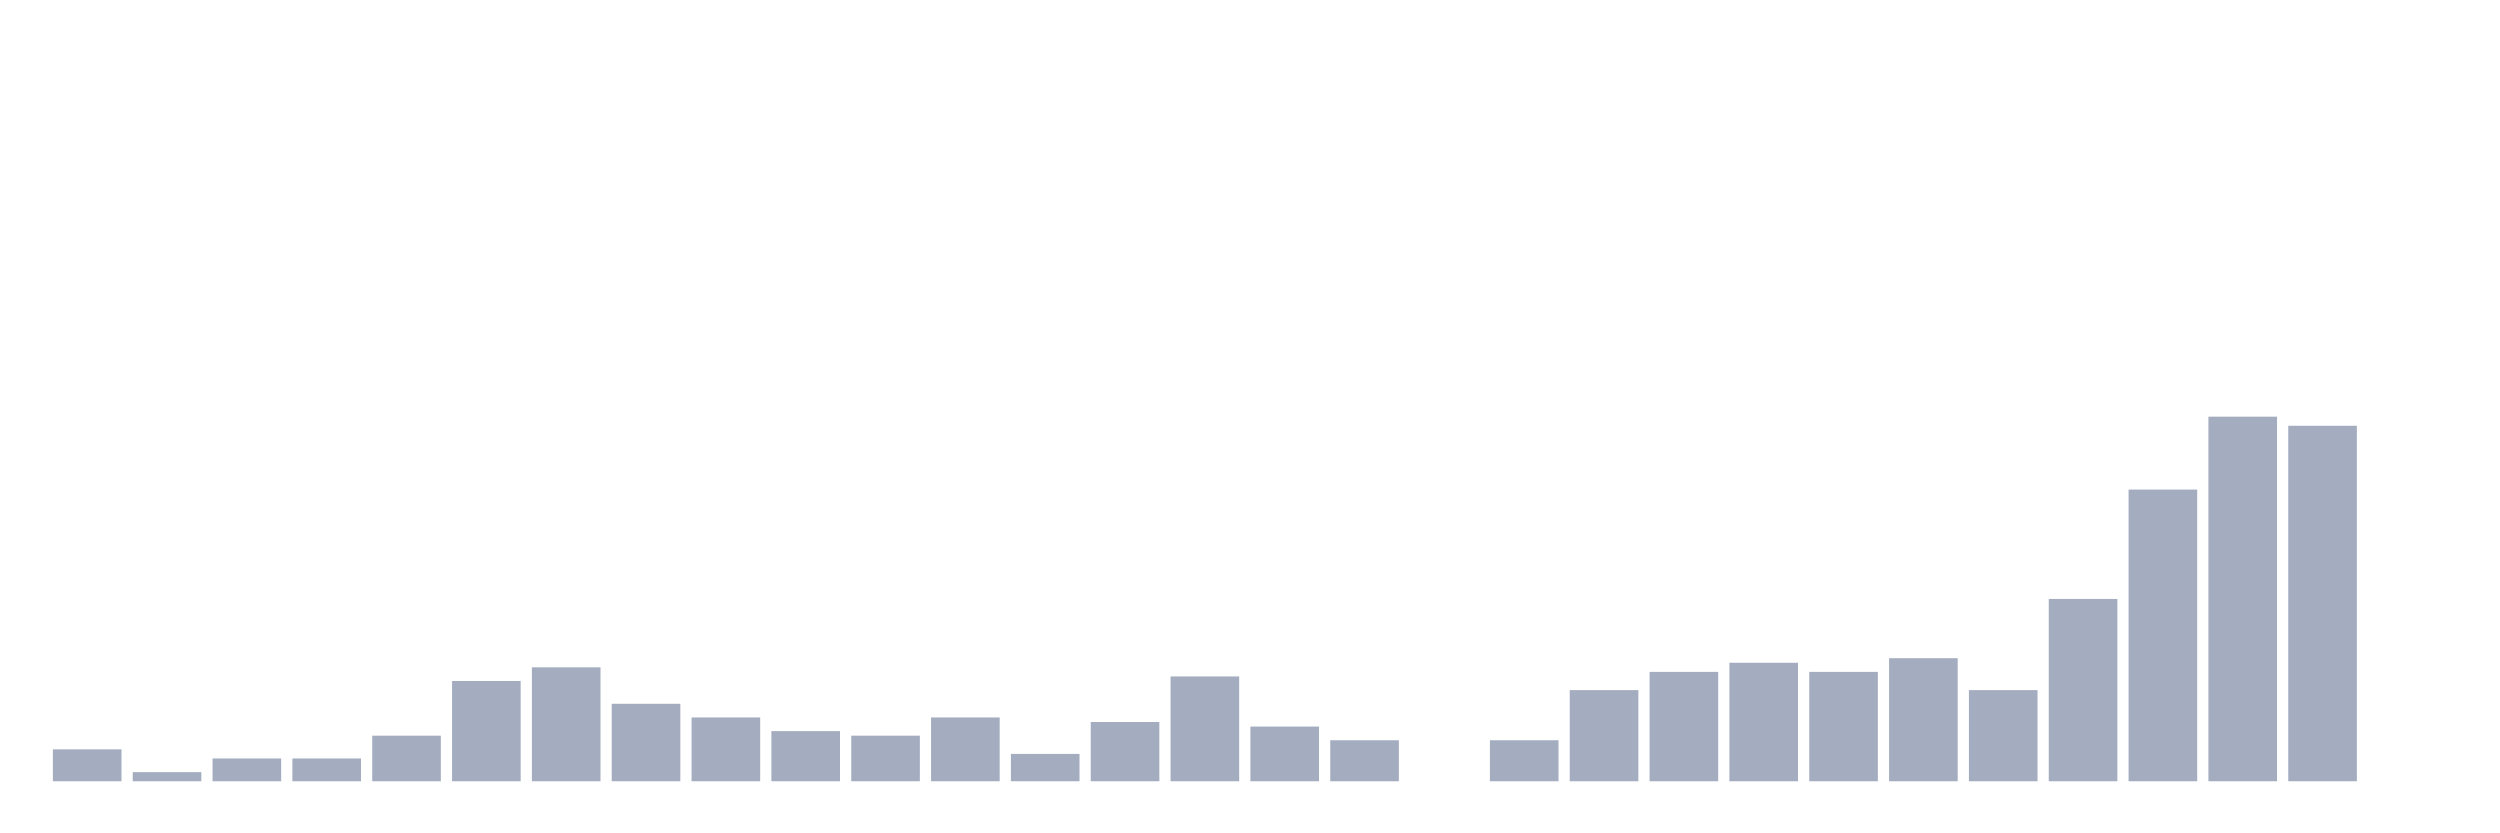 <svg xmlns="http://www.w3.org/2000/svg" viewBox="0 0 480 160"><g transform="translate(10,10)"><rect class="bar" x="0.153" width="13.175" y="133.875" height="6.125" fill="rgb(164,173,192)"></rect><rect class="bar" x="15.482" width="13.175" y="138.25" height="1.75" fill="rgb(164,173,192)"></rect><rect class="bar" x="30.81" width="13.175" y="135.625" height="4.375" fill="rgb(164,173,192)"></rect><rect class="bar" x="46.138" width="13.175" y="135.625" height="4.375" fill="rgb(164,173,192)"></rect><rect class="bar" x="61.466" width="13.175" y="131.25" height="8.75" fill="rgb(164,173,192)"></rect><rect class="bar" x="76.794" width="13.175" y="120.75" height="19.25" fill="rgb(164,173,192)"></rect><rect class="bar" x="92.123" width="13.175" y="118.125" height="21.875" fill="rgb(164,173,192)"></rect><rect class="bar" x="107.451" width="13.175" y="125.125" height="14.875" fill="rgb(164,173,192)"></rect><rect class="bar" x="122.779" width="13.175" y="127.75" height="12.25" fill="rgb(164,173,192)"></rect><rect class="bar" x="138.107" width="13.175" y="130.375" height="9.625" fill="rgb(164,173,192)"></rect><rect class="bar" x="153.436" width="13.175" y="131.25" height="8.75" fill="rgb(164,173,192)"></rect><rect class="bar" x="168.764" width="13.175" y="127.75" height="12.25" fill="rgb(164,173,192)"></rect><rect class="bar" x="184.092" width="13.175" y="134.75" height="5.25" fill="rgb(164,173,192)"></rect><rect class="bar" x="199.42" width="13.175" y="128.625" height="11.375" fill="rgb(164,173,192)"></rect><rect class="bar" x="214.748" width="13.175" y="119.875" height="20.125" fill="rgb(164,173,192)"></rect><rect class="bar" x="230.077" width="13.175" y="129.5" height="10.5" fill="rgb(164,173,192)"></rect><rect class="bar" x="245.405" width="13.175" y="132.125" height="7.875" fill="rgb(164,173,192)"></rect><rect class="bar" x="260.733" width="13.175" y="140" height="0" fill="rgb(164,173,192)"></rect><rect class="bar" x="276.061" width="13.175" y="132.125" height="7.875" fill="rgb(164,173,192)"></rect><rect class="bar" x="291.39" width="13.175" y="122.5" height="17.5" fill="rgb(164,173,192)"></rect><rect class="bar" x="306.718" width="13.175" y="119" height="21" fill="rgb(164,173,192)"></rect><rect class="bar" x="322.046" width="13.175" y="117.25" height="22.75" fill="rgb(164,173,192)"></rect><rect class="bar" x="337.374" width="13.175" y="119" height="21" fill="rgb(164,173,192)"></rect><rect class="bar" x="352.702" width="13.175" y="116.375" height="23.625" fill="rgb(164,173,192)"></rect><rect class="bar" x="368.031" width="13.175" y="122.5" height="17.5" fill="rgb(164,173,192)"></rect><rect class="bar" x="383.359" width="13.175" y="105" height="35" fill="rgb(164,173,192)"></rect><rect class="bar" x="398.687" width="13.175" y="84" height="56" fill="rgb(164,173,192)"></rect><rect class="bar" x="414.015" width="13.175" y="70" height="70" fill="rgb(164,173,192)"></rect><rect class="bar" x="429.344" width="13.175" y="71.75" height="68.25" fill="rgb(164,173,192)"></rect><rect class="bar" x="444.672" width="13.175" y="140" height="0" fill="rgb(164,173,192)"></rect></g></svg>